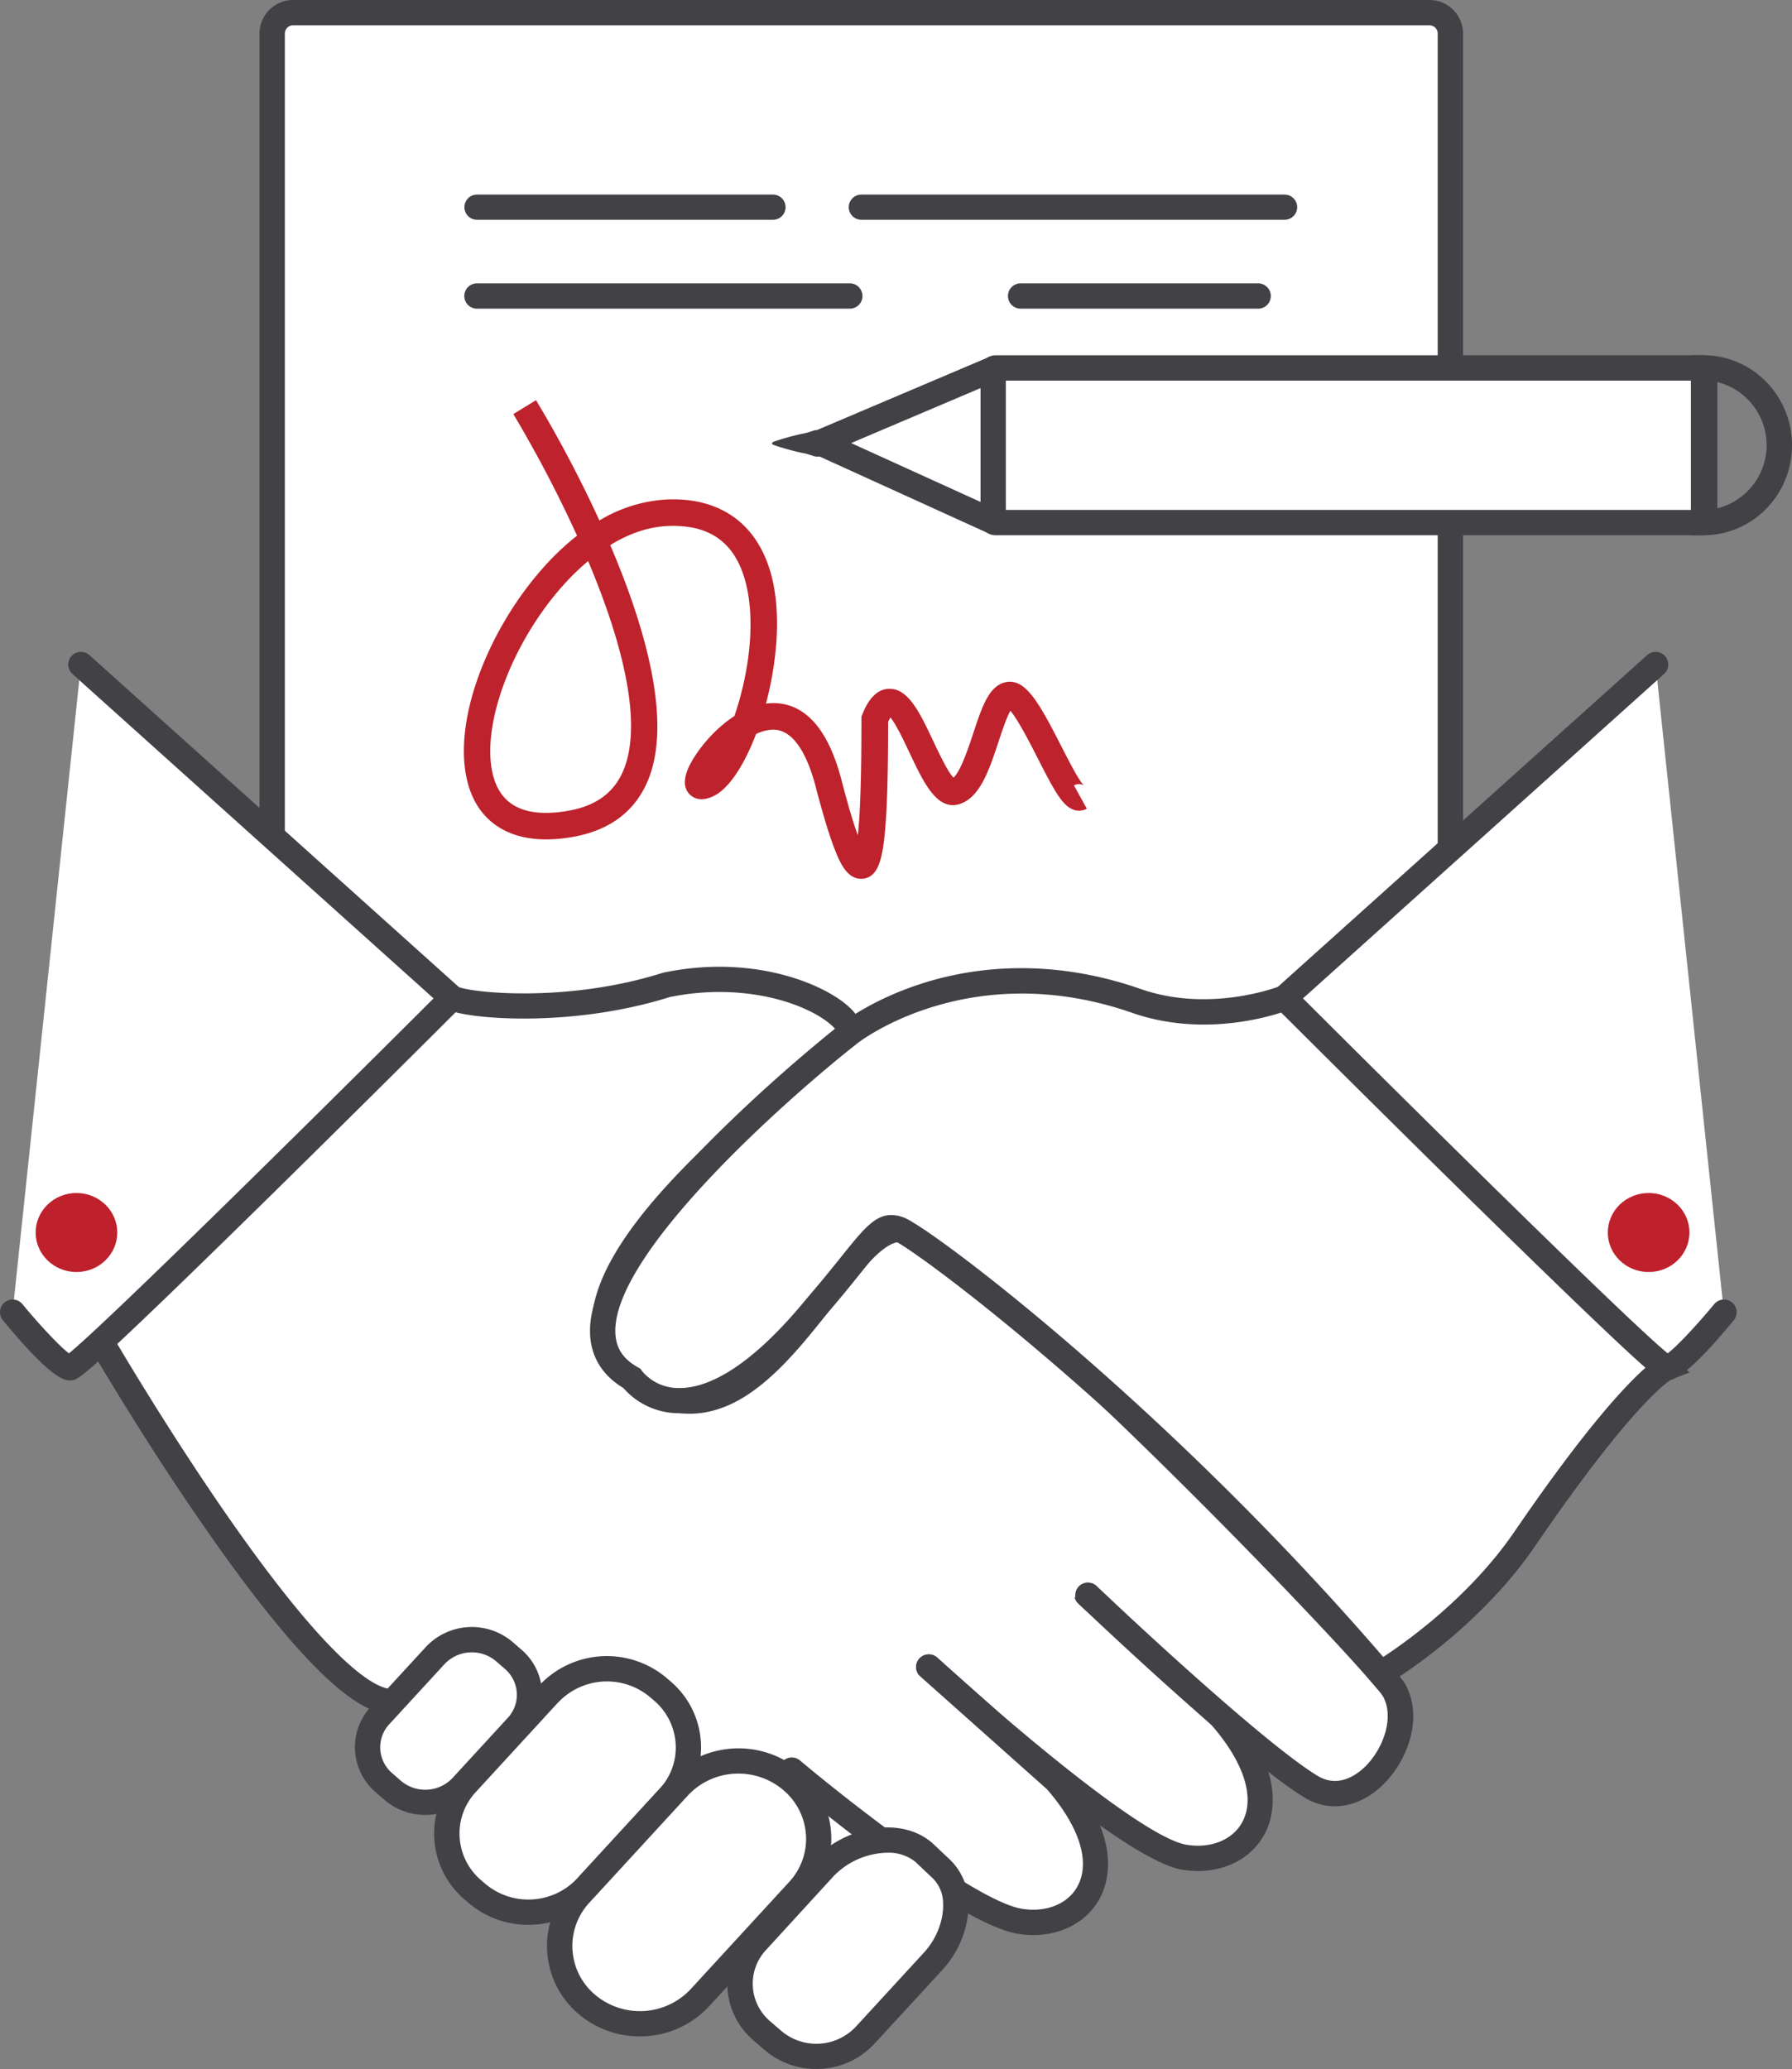 <svg xmlns="http://www.w3.org/2000/svg" viewBox="0 0 711.33 821.15"><rect x="0" y="0" width="711.33" height="821.15" fill="#808080" stroke="none"/><defs><style>.cls-1{fill:#fff;}.cls-2{fill:#424146;}.cls-3{fill:#be222c;}.cls-4{fill:#be202c;}</style></defs><title>3</title><g id="Layer_2" data-name="Layer 2"><g id="Layer_3" data-name="Layer 3"><path class="cls-1" d="M155.91,675.39S357.7,831.21,482.39,661.65C482.39,661.65,422.14,521.81,155.91,675.39Z"/><rect class="cls-1" x="108.04" y="5.03" width="467.68" height="438.08" rx="8.28"/><path class="cls-2" d="M567.44,448.13H116.32a13.31,13.31,0,0,1-13.3-13.3V13.31A13.32,13.32,0,0,1,116.32,0H567.44a13.32,13.32,0,0,1,13.31,13.31V434.83A13.32,13.32,0,0,1,567.44,448.13ZM116.32,10.05a3.26,3.26,0,0,0-3.25,3.26V434.83a3.26,3.26,0,0,0,3.25,3.25H567.44a3.26,3.26,0,0,0,3.25-3.25V13.31a3.26,3.26,0,0,0-3.25-3.26Z"/><path class="cls-3" d="M341.68,348.78c-5.55,0-8.43-7-9.84-10.44-2.32-5.64-4.92-14.11-8-25.88-2.78-10.76-8.1-23.46-17.6-22.85a16.83,16.83,0,0,0-6.13,1.72c-4.59,12.09-10.59,21.45-16.63,24.51-5.2,2.63-8.23.86-9.58-.42-2.52-2.42-2.71-6.06-.56-10.82,2.62-5.78,9.49-14.78,18.17-20.41.66-1.93,1.3-3.95,1.91-6.08,4.88-17.2,5.84-34.24,2.62-46.73C292,215.55,282,208.15,265.39,208.75c-8,.28-15.82,3.08-23.16,7.59,13.82,32.36,25.14,70.86,14.51,94.47-5.25,11.66-15.13,18.84-29.35,21.35-20.83,3.66-31.31-3.58-36.43-10.29-10.25-13.44-8.86-38.19,3.62-64.6,7.36-15.57,19.36-32.83,34.48-44.65a497.19,497.19,0,0,0-25.29-48.28l9-5.51a488.49,488.49,0,0,1,25.16,47.75,57.59,57.59,0,0,1,27.1-8.36c21.38-.77,36,10.08,41.27,30.53,3.8,14.74,2.18,33.85-2.26,50.51a21.54,21.54,0,0,1,4.75-.13c11.8,1,20.31,11.35,25.3,30.69,2.74,10.6,4.85,17.38,6.42,21.7,1-8.79,1.44-24.2,1.44-46.08v-1l.39-1c1-2.44,4-9.89,10.56-10.06h.24c7.52,0,12.07,9.65,17.34,20.8,2.2,4.67,5.75,12.19,8,14.43,2.81-2.3,6.15-12.44,7.83-17.53,3.53-10.68,6.32-19.12,13.12-20.37,7.71-1.42,13.07,8.26,21.88,25.51,2.86,5.6,7.18,14.07,9,15.52a3.89,3.89,0,0,0-4,0l5.1,9.21a6.38,6.38,0,0,1-5,.5c-4.57-1.4-7.73-7.27-14.44-20.41-3.05-6-7.88-15.42-10.9-18.92-1.53,2.65-3.4,8.3-4.72,12.29-3.64,11.06-7.42,22.49-15.78,24.8-8.74,2.42-14-8.72-19.56-20.5-2.06-4.38-5.32-11.28-7.56-13.95a19,19,0,0,0-.91,1.79c0,12.28-.12,27.51-.9,38.92-1,14.81-2.69,22.48-9,23.29C342.25,348.76,342,348.78,341.68,348.78ZM233.46,222.68c-12.24,10.22-22.58,24.76-29.36,39.09-10.63,22.49-12.5,43.57-4.77,53.71,4.88,6.39,13.71,8.51,26.24,6.31,10.73-1.89,17.78-6.9,21.57-15.3C254.46,290.23,249.73,261.28,233.46,222.68Z"/><path class="cls-2" d="M306.83,175.42c2.14-.8,4.28-1.4,6.42-2s4.28-1.1,6.42-1.51a30.06,30.06,0,0,0,3.21-1,5.69,5.69,0,0,1,3.22-.05,11.52,11.52,0,0,1,3.21,1.48,12.53,12.53,0,0,1,3.21,3,.86.86,0,0,1,0,1,12.53,12.53,0,0,1-3.21,3.05A11.52,11.52,0,0,1,326.1,181a5.69,5.69,0,0,1-3.22,0,32.57,32.57,0,0,0-3.21-1c-2.14-.4-4.28-.91-6.42-1.51s-4.28-1.21-6.42-2a.53.53,0,0,1,0-1Z"/><path class="cls-2" d="M393.05,212l-68.13-31a5.81,5.81,0,0,1-.07-10.55l.19-.08,68.12-28.93,3.93,9.25-59.23,25.16,59.35,27Z"/><rect class="cls-1" x="394.24" y="146.05" width="282.45" height="61.36" rx="0.87"/><path class="cls-2" d="M675.82,212.43H395.11a5.9,5.9,0,0,1-5.89-5.9V146.92a5.9,5.9,0,0,1,5.89-5.9H675.82a5.9,5.9,0,0,1,5.9,5.9v59.61A5.9,5.9,0,0,1,675.82,212.43ZM399.27,202.38h272.4V151.07H399.27Z"/><path class="cls-2" d="M676.19,212.43h-5V141h5c19.38,0,35.14,16,35.14,35.74S695.57,212.43,676.19,212.43Zm5-60.91v50.34a25.82,25.82,0,0,0,0-50.34Z"/><path class="cls-1" d="M431.47,632.74l53.09,48.4c31.32,35.83,10.11,60-14.37,56-23.95-4-101.48-75.47-101.48-75.47"/><path class="cls-2" d="M475.53,742.59a38.29,38.29,0,0,1-6.16-.51c-24.72-4.08-96-69.31-104.07-76.73a5,5,0,0,1,6.81-7.39c21.26,19.61,80.47,71.16,98.9,74.2,9.53,1.57,18.18-1.88,22-8.8,5.35-9.61.94-23.7-12.09-38.7l-52.88-48.2a5,5,0,0,1,6.77-7.43l53.31,48.59.18.21c22.92,26.22,17.07,44,13.49,50.42C496.79,737.31,486.85,742.59,475.53,742.59Z"/><path class="cls-1" d="M155.91,675.39c-32,1.17-115.79-142.93-115.79-142.93s133.22-139.34,139.29-136.4,45.92,7.24,85-5.14c42.39-8.82,74.4,11,72.89,19.11s-135.9,98.31-86.55,137S332,487.94,357.07,487.94,547.25,659.57,553.45,671c9.93,18.26-12.65,50.58-33.15,38.09-23.39-14.26-83.11-70.87-88.45-75.94"/><path class="cls-2" d="M529.91,716.89a23.3,23.3,0,0,1-12.23-3.55C494,698.91,435,643.07,428.39,636.75a5,5,0,0,1,6.92-7.29c23.84,22.66,69.1,64,87.6,75.29,8.06,4.92,15.21,0,18.75-3.38,7.16-6.82,12-19.47,7.37-28-2.72-4.76-42.82-48.12-90.53-94.91-25.08-24.59-47.36-45.27-64.44-59.81-28.72-24.44-35.86-25.68-37-25.68-6.56,0-16.54,12.75-26.2,25.07-10.17,13-21.71,27.73-35,36.1-16.24,10.22-32.45,9.16-48.18-3.16-8.31-6.52-12.62-14.77-12.8-24.53-.64-34.31,50.82-77.82,81.57-103.81,6.47-5.47,13.13-11.1,15.54-13.67-1.51-2.18-7.19-7.11-18.76-11-8.33-2.77-25.57-6.73-47.51-2.22-36.1,11.36-74.46,9.24-86.32,5.61-12.84,8.2-86.41,83.12-133,131.79,5.72,9.64,23.52,39.21,43.77,68.35,43.59,62.69,60.36,69.05,65.57,68.83a5,5,0,1,1,.37,10c-9.06.32-20.36-7.12-35.48-23.44-11.1-12-24.13-28.72-38.74-49.74C57.1,571.6,36,535.35,35.78,535l-1.9-3.26L36.49,529c.33-.35,33.72-35.26,67.42-69.36,19.82-20.05,35.87-35.92,47.71-47.14,7.09-6.72,12.75-11.86,16.84-15.27,6.43-5.38,9.68-7.35,13.14-5.68,5,2.43,43.38,6.6,81.32-5.41l.5-.13c35.89-7.47,64.57,4.76,74.22,14.22,4.63,4.55,5.07,8.35,4.63,10.74-.63,3.31-3.5,6-19.34,19.35-25.5,21.56-78.56,66.42-78,95.95.13,6.68,3.05,12.18,9,16.8,12.36,9.7,24,10.51,36.62,2.57,11.83-7.44,22.79-21.44,32.46-33.79,12.16-15.52,22.65-28.92,34.11-28.92,4.54,0,18.38,0,108.78,88.67,41.7,40.91,88.14,89.85,92,97,7.28,13.37.66,30.64-9.27,40.09C542.87,714.1,536.36,716.89,529.91,716.89Z"/><path class="cls-1" d="M368.71,661.65l50.48,44.94c31.32,35.84,10.11,60-14.37,56-23.95-4-90.51-60-90.51-60"/><path class="cls-2" d="M410.16,768a38.29,38.29,0,0,1-6.16-.51c-24.6-4.06-86-55.29-92.93-61.11a5,5,0,1,1,6.47-7.69c18.23,15.34,69.58,55.82,88.1,58.88,9.54,1.57,18.19-1.88,22-8.8,5.35-9.6.95-23.69-12.07-38.67l-50.25-44.73a5,5,0,1,1,6.69-7.51l50.72,45.15.2.24c22.92,26.21,17.07,44,13.49,50.41C431.42,762.76,421.48,768,410.16,768Z"/><path class="cls-1" d="M172.72,657.1l-21.91,23.84a18.5,18.5,0,0,0,1.6,26.63l3.45,3A20,20,0,0,0,183.38,709l21.9-23.84a18.5,18.5,0,0,0-1.6-26.63l-3.45-3A20,20,0,0,0,172.72,657.1Z"/><path class="cls-2" d="M168.8,720.32a24.84,24.84,0,0,1-16.22-6l-3.45-3a23.53,23.53,0,0,1-2-33.84L169,653.7a25,25,0,0,1,34.5-2l3.45,3a23.51,23.51,0,0,1,2,33.84l-21.9,23.84A24.78,24.78,0,0,1,168.8,720.32Zm7.62-59.82-21.91,23.84a13.4,13.4,0,0,0-3.56,9.91,13.55,13.55,0,0,0,4.74,9.52l3.45,3a14.89,14.89,0,0,0,20.53-1.15l21.91-23.84a13.4,13.4,0,0,0,3.56-9.91,13.55,13.55,0,0,0-4.74-9.52l-3.45-3a14.89,14.89,0,0,0-20.53,1.15Z"/><path class="cls-1" d="M327.34,741.11l-27.08,29.47A24.61,24.61,0,0,0,302.39,806l4.41,3.8a26.61,26.61,0,0,0,36.6-2.07l27.08-29.47c9.48-10.31,13-28.06,2.36-37.24l-6.15-5.82C356,726,336.81,730.8,327.34,741.11Z"/><path class="cls-2" d="M324,821.15a31.29,31.29,0,0,1-20.49-7.54l-4.41-3.79a29.64,29.64,0,0,1-2.55-42.64l27.08-29.47,3.7,3.4-3.7-3.4C334.83,725.53,357,720.24,370,731.4l.17.15,6.08,5.75a24.1,24.1,0,0,1,8.13,17.23c.54,9.33-3.36,19.72-10.17,27.14L347.1,811.14A31.28,31.28,0,0,1,324,821.15Zm28.25-85.83A30.52,30.52,0,0,0,331,744.51L304,774a19.57,19.57,0,0,0,1.72,28.22l4.4,3.8a21.49,21.49,0,0,0,29.62-1.67l27.08-29.46c5-5.4,7.91-13.15,7.53-19.75a14,14,0,0,0-4.75-10.28l-.17-.16-6.06-5.74A16.86,16.86,0,0,0,352.26,735.32Z"/><path class="cls-1" d="M217.82,672.3l-32.66,35.55a29.32,29.32,0,0,0,2.54,42.22l1.51,1.3a31.7,31.7,0,0,0,43.62-2.46l32.66-35.55A29.32,29.32,0,0,0,263,671.14l-1.51-1.3A31.7,31.7,0,0,0,217.82,672.3Z"/><path class="cls-2" d="M209.72,763.93a36.37,36.37,0,0,1-23.79-8.75l-1.51-1.3a34.35,34.35,0,0,1-3-49.44l32.66-35.54a36.72,36.72,0,0,1,50.6-2.87l1.51,1.3a34.34,34.34,0,0,1,3,49.43l-32.66,35.55A36.3,36.3,0,0,1,209.72,763.93Zm11.8-88.23-32.66,35.55a24.1,24.1,0,0,0-6.41,17.87A24.35,24.35,0,0,0,191,746.26l1.52,1.3a26.57,26.57,0,0,0,36.63-2.06L261.79,710a24.11,24.11,0,0,0,6.41-17.87,24.39,24.39,0,0,0-8.53-17.15l-1.51-1.3a26.59,26.59,0,0,0-36.64,2.06Z"/><path class="cls-1" d="M269.26,709.26,230.17,751.8a30.29,30.29,0,0,0,2.63,43.61h0a32.74,32.74,0,0,0,45-2.55l39.1-42.54a30.3,30.3,0,0,0-2.63-43.61h0A32.75,32.75,0,0,0,269.26,709.26Z"/><path class="cls-2" d="M254,808.22a37.38,37.38,0,0,1-24.46-9,35.31,35.31,0,0,1-3.05-50.82l39.09-42.54a37.76,37.76,0,0,1,52-3,35.33,35.33,0,0,1,3.05,50.82l-39.1,42.54A37.32,37.32,0,0,1,254,808.22Zm39.13-104.3A27.25,27.25,0,0,0,273,712.66l-39.1,42.54a25.27,25.27,0,0,0,2.21,36.4,27.61,27.61,0,0,0,38.06-2.14l39.09-42.54a25.11,25.11,0,0,0,6.67-18.58A25.36,25.36,0,0,0,311,710.52,27.42,27.42,0,0,0,293.11,703.92Z"/><path class="cls-1" d="M548.08,664.17s34.41-20.1,57.25-53.48c42-61.38,56.18-67.85,56.18-67.85L509.91,396.06s-28.33,11.4-58,1.47C383.54,373.28,337.33,410,337.33,410S199.15,518.14,250.78,547c0,0,22.93,33,73.21-28.35,21.94-25.47,24.62-33.8,33.08-30.73S458.29,559.24,548.08,664.17Z"/><path class="cls-2" d="M547,670.63l-2.73-3.19C454.75,562.83,362.53,495.52,355.33,492.66c-2.36-.86-3.57,0-13.41,12.21-3.63,4.52-8.14,10.14-14.08,17-21.78,26.56-41.71,39.69-59.27,39a29.16,29.16,0,0,1-21.13-10c-7.95-4.75-12.49-11.77-13.15-20.37-1.43-18.51,15.15-45.2,49.28-79.34a634.47,634.47,0,0,1,50.66-45.11c.47-.37,12.5-9.83,33.28-16.19C386.57,384,417,379.81,453.6,392.8,481,402,507.77,391.5,508,391.4l3-1.21,2.34,2.26,157.31,152.3-7.05,2.64c-1.37.79-15.78,10-54.18,66.14-23.21,33.93-57.42,54.14-58.87,55ZM353.78,482.23a14.62,14.62,0,0,1,5,1c10,3.62,102.46,72.58,190.29,174.39,9.19-6,34.41-23.89,52.11-49.76,28.8-42.1,44.89-58.91,52.58-65.52L508.64,401.84c-8.48,2.76-32.76,9-58.32.46C385.24,379.21,340.9,413.61,340.45,414c-27.58,21.59-98.56,84.42-96.14,115.79.43,5.63,3.27,9.72,8.92,12.88l1,.57.66.95a18.75,18.75,0,0,0,14.3,6.7c9.74.27,26.52-5.62,50.9-35.36l.08-.1c5.85-6.79,10.32-12.35,13.9-16.81C342.5,488.1,347.21,482.23,353.78,482.23Zm310,65.11Z"/><path class="cls-2" d="M306.83,87.23H189.35a5,5,0,0,1,0-10H306.83a5,5,0,1,1,0,10Z"/><path class="cls-2" d="M509.91,87.23h-168a5,5,0,1,1,0-10h168a5,5,0,0,1,0,10Z"/><path class="cls-2" d="M337.33,122.51h-148a5,5,0,0,1,0-10.05h148a5,5,0,0,1,0,10.05Z"/><path class="cls-2" d="M499.42,122.51H405.13a5,5,0,1,1,0-10.05h94.29a5,5,0,0,1,0,10.05Z"/><path class="cls-1" d="M32.12,263.76l147.29,132.3S32.47,542.84,27.8,542.84,5,520.79,5,520.79"/><path class="cls-2" d="M27.8,547.87c-1.92,0-7,0-26.66-23.89a5,5,0,1,1,7.77-6.38c6.4,7.79,14.64,16.66,18.46,19.52C41.14,526,118.64,449.61,172.1,396.25L28.76,267.5A5,5,0,1,1,35.48,260L186.72,395.87,183,399.62c-.37.37-37.17,37.13-74.08,73.42-21.69,21.32-39.16,38.31-51.95,50.5C31.42,547.87,30.36,547.87,27.8,547.87Z"/><path class="cls-1" d="M657.19,263.76,509.91,396.06s146.94,146.78,151.6,146.78,22.78-22.05,22.78-22.05"/><path class="cls-2" d="M661.51,547.87c-2.56,0-3.62,0-29.12-24.33-12.79-12.19-30.27-29.18-52-50.5-36.9-36.29-73.71-73.05-74.08-73.42l-3.75-3.75L653.83,260a5,5,0,1,1,6.72,7.48L517.21,396.25C570.68,449.61,648.18,526,662,537.12c3.81-2.86,12-11.73,18.45-19.52a5,5,0,1,1,7.77,6.38C668.55,547.87,663.44,547.87,661.51,547.87Z"/><ellipse class="cls-4" cx="30.35" cy="489.17" rx="16.2" ry="15.68"/><ellipse class="cls-4" cx="654.42" cy="489.17" rx="16.2" ry="15.68"/></g></g></svg>
